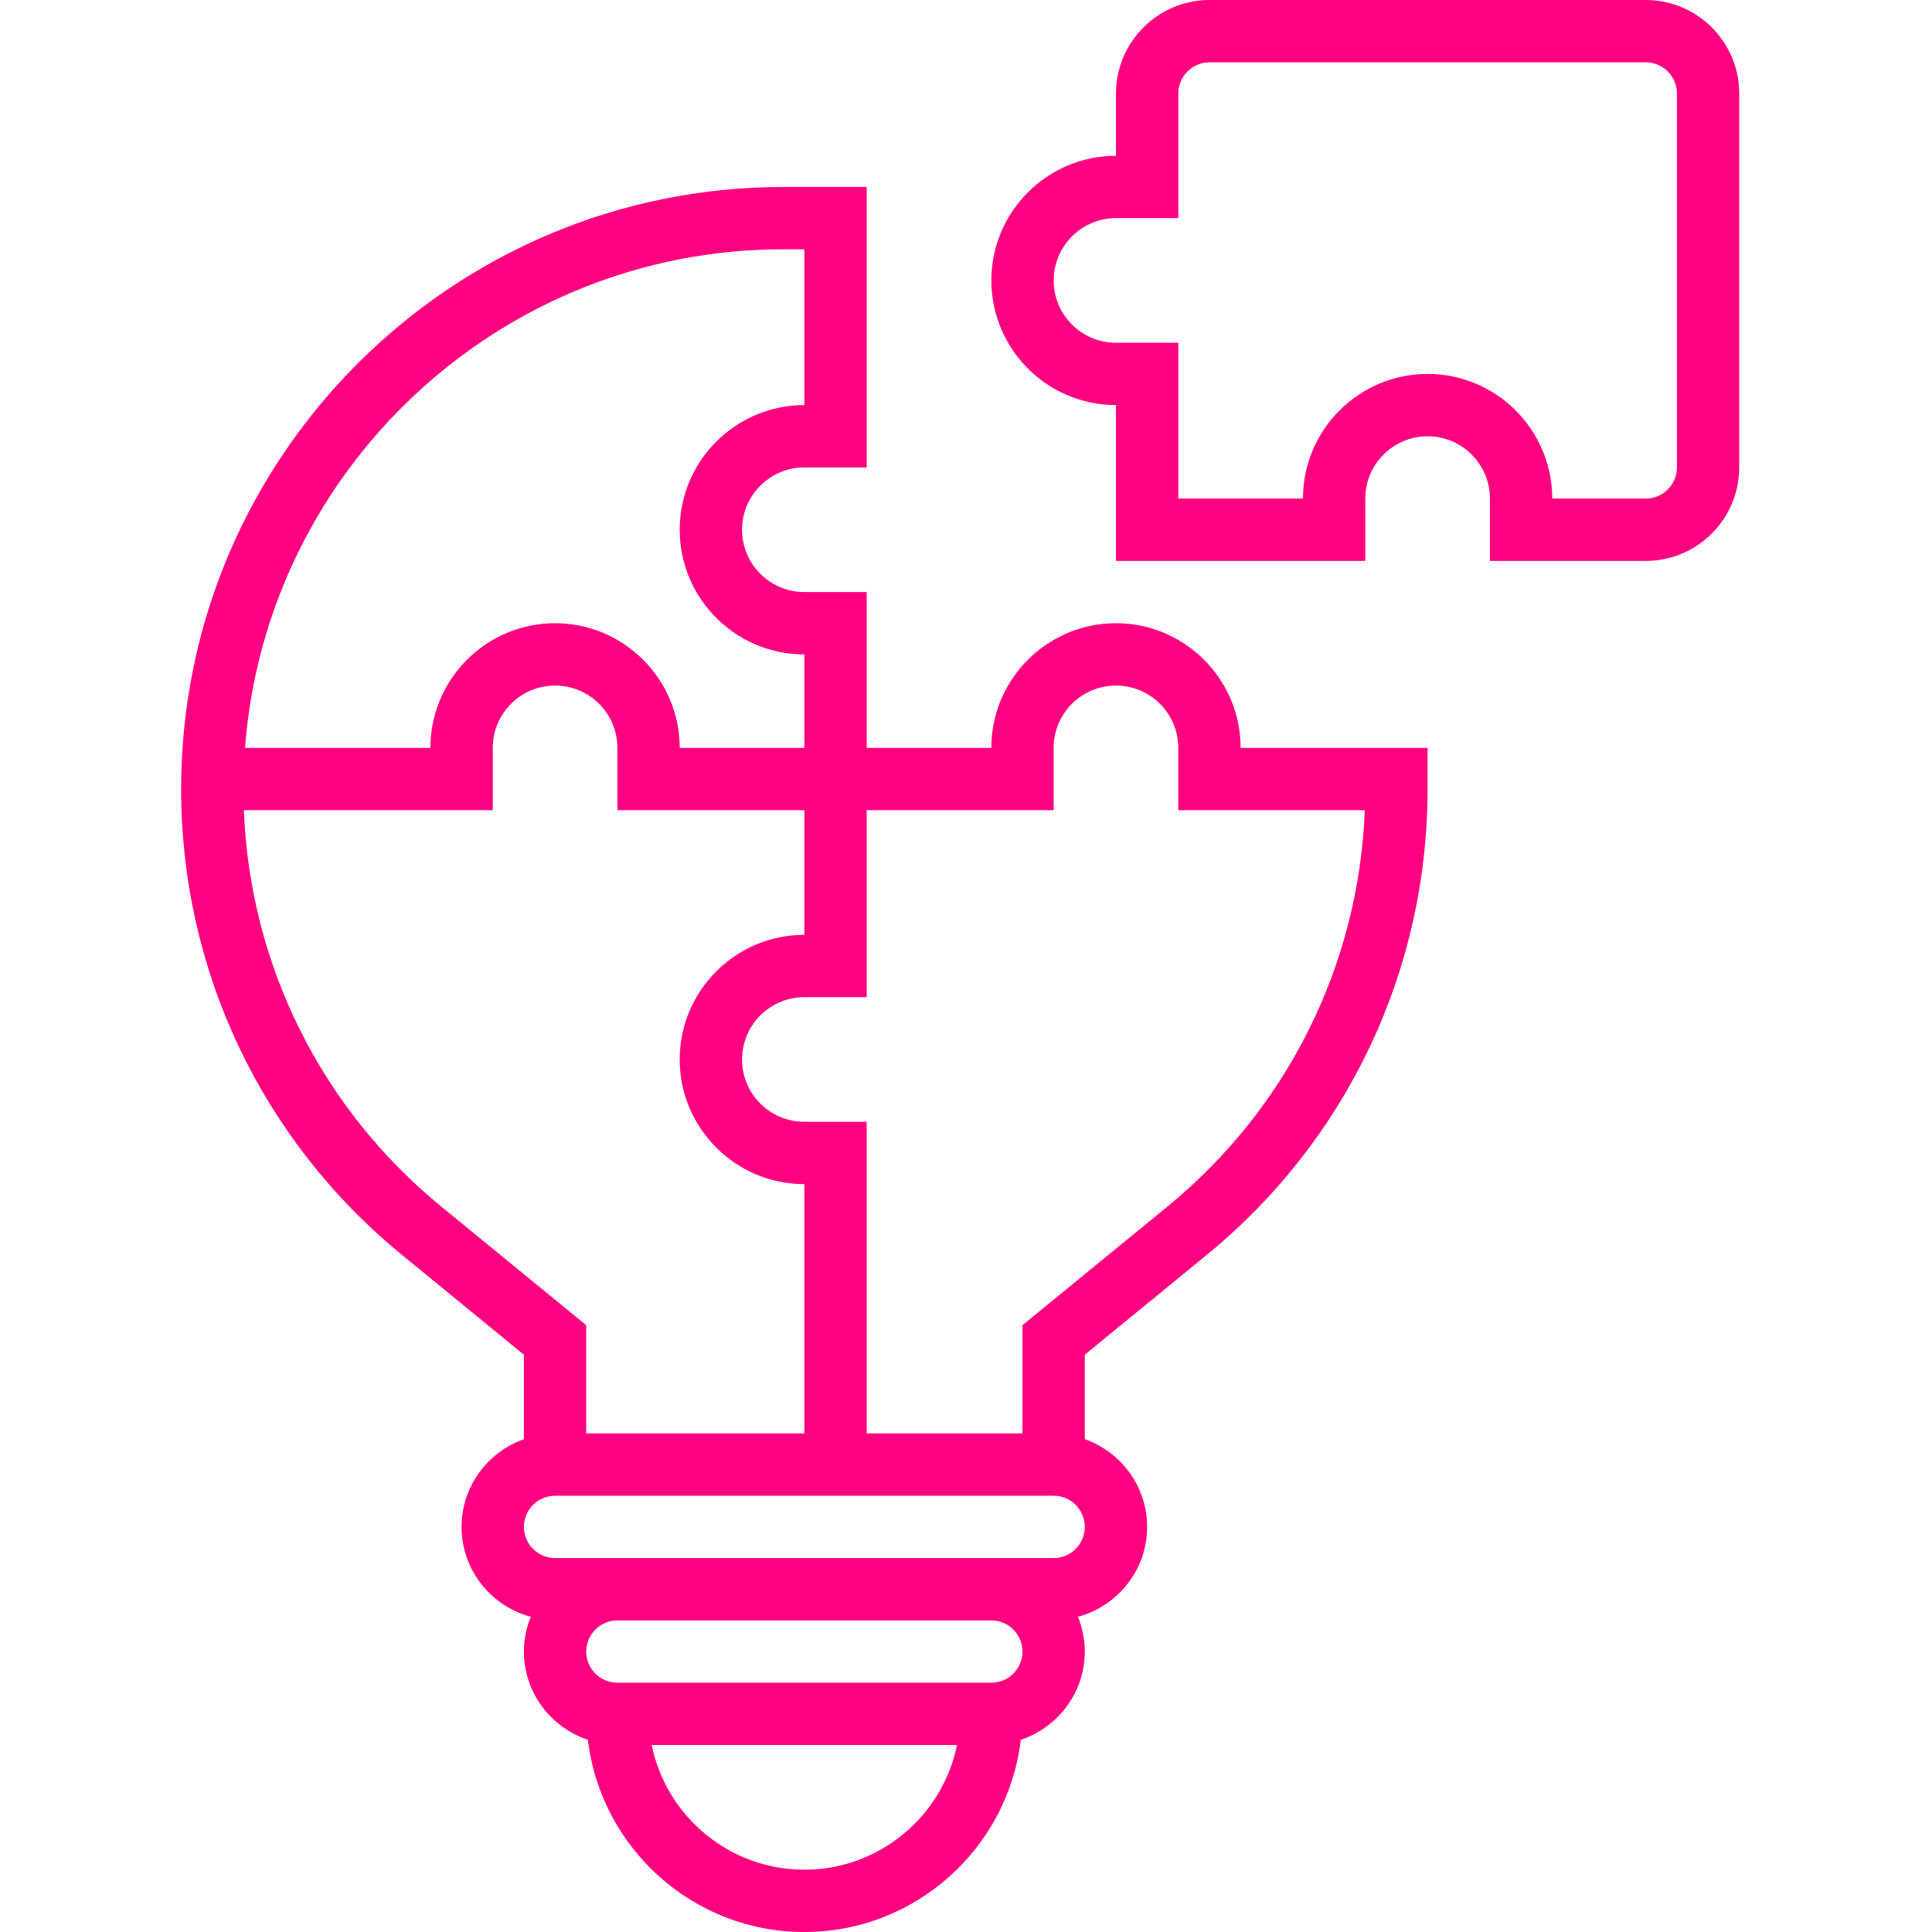 <svg width="64" height="64" viewBox="0 0 64 64" fill="none" xmlns="http://www.w3.org/2000/svg">
<g clip-path="url(#clip0)">
<path d="M36.969 5.661H37.469V5.161V3.097C37.469 1.666 38.634 0.5 40.066 0.5H54.517C55.948 0.5 57.114 1.666 57.114 3.097V15.484C57.114 16.915 55.948 18.081 54.517 18.081H49.856V16.516C49.856 15.101 48.706 13.952 47.291 13.952C45.877 13.952 44.727 15.101 44.727 16.516V18.081H37.469V13.419V12.919H36.969C34.968 12.919 33.34 11.291 33.34 9.29C33.34 7.289 34.968 5.661 36.969 5.661ZM50.92 16.516V17.016H51.42H54.517C55.364 17.016 56.05 16.328 56.05 15.484V3.097C56.05 2.252 55.364 1.565 54.517 1.565H40.066C39.219 1.565 38.533 2.252 38.533 3.097V6.726H36.969C35.554 6.726 34.404 7.876 34.404 9.29C34.404 10.705 35.554 11.855 36.969 11.855H38.533V16.516V17.016H39.033H43.162H43.662V16.516C43.662 14.515 45.29 12.887 47.291 12.887C49.292 12.887 50.92 14.515 50.92 16.516Z" fill="#FF0080" stroke="#FF0080"/>
<path d="M36.968 20.645C34.691 20.645 32.839 22.497 32.839 24.774H28.71V19.613H26.645C25.506 19.613 24.581 18.687 24.581 17.549C24.581 16.41 25.506 15.484 26.645 15.484H28.71V6.194H25.942C14.947 6.194 6 15.14 6 26.136C6 32.142 8.666 37.767 13.315 41.57L17.355 44.877V47.675C16.156 48.102 15.29 49.238 15.29 50.582C15.29 52.009 16.266 53.203 17.582 53.559C17.438 53.915 17.355 54.302 17.355 54.71C17.355 56.074 18.248 57.222 19.475 57.634C19.902 61.214 22.953 64 26.645 64C30.337 64 33.388 61.214 33.815 57.634C35.042 57.222 35.935 56.074 35.935 54.71C35.935 54.302 35.852 53.915 35.708 53.558C37.025 53.201 38 52.008 38 50.581C38 49.237 37.134 48.101 35.935 47.674V44.876L39.976 41.569C44.624 37.767 47.29 32.142 47.29 26.136V24.774H41.097C41.097 22.497 39.245 20.645 36.968 20.645ZM25.942 8.258H26.645V13.419C24.368 13.419 22.516 15.271 22.516 17.549C22.516 19.826 24.368 21.678 26.645 21.678V24.774H22.516C22.516 22.497 20.664 20.645 18.387 20.645C16.11 20.645 14.258 22.497 14.258 24.774H8.116C8.814 15.55 16.542 8.258 25.942 8.258ZM14.621 39.972C10.636 36.711 8.276 31.957 8.079 26.839H16.323V24.774C16.323 23.636 17.248 22.71 18.387 22.71C19.526 22.71 20.452 23.636 20.452 24.774V26.839H26.645V30.968C24.368 30.968 22.516 32.82 22.516 35.097C22.516 37.374 24.368 39.226 26.645 39.226V47.484H19.419V43.898L14.621 39.972ZM26.645 61.936C24.153 61.936 22.068 60.159 21.588 57.806H31.702C31.222 60.159 29.137 61.936 26.645 61.936ZM32.839 55.742H20.452C19.882 55.742 19.419 55.279 19.419 54.71C19.419 54.141 19.882 53.678 20.452 53.678H32.839C33.408 53.678 33.871 54.141 33.871 54.71C33.871 55.279 33.408 55.742 32.839 55.742ZM34.903 51.613H32.839H20.452H18.387C17.817 51.613 17.355 51.15 17.355 50.581C17.355 50.012 17.817 49.548 18.387 49.548H34.903C35.473 49.548 35.935 50.012 35.935 50.581C35.935 51.15 35.473 51.613 34.903 51.613ZM38.669 39.972L33.871 43.898V47.484H28.71V37.161H26.645C25.506 37.161 24.581 36.236 24.581 35.097C24.581 33.958 25.506 33.032 26.645 33.032H28.71V26.839H34.903V24.774C34.903 23.636 35.829 22.71 36.968 22.71C38.106 22.71 39.032 23.636 39.032 24.774V26.839H45.211C45.014 31.957 42.654 36.711 38.669 39.972Z" fill="#FF0080"/>
</g>
<defs>
<clipPath id="clip0">
<rect width="64" height="64" fill="white"/>
</clipPath>
</defs>
</svg>
